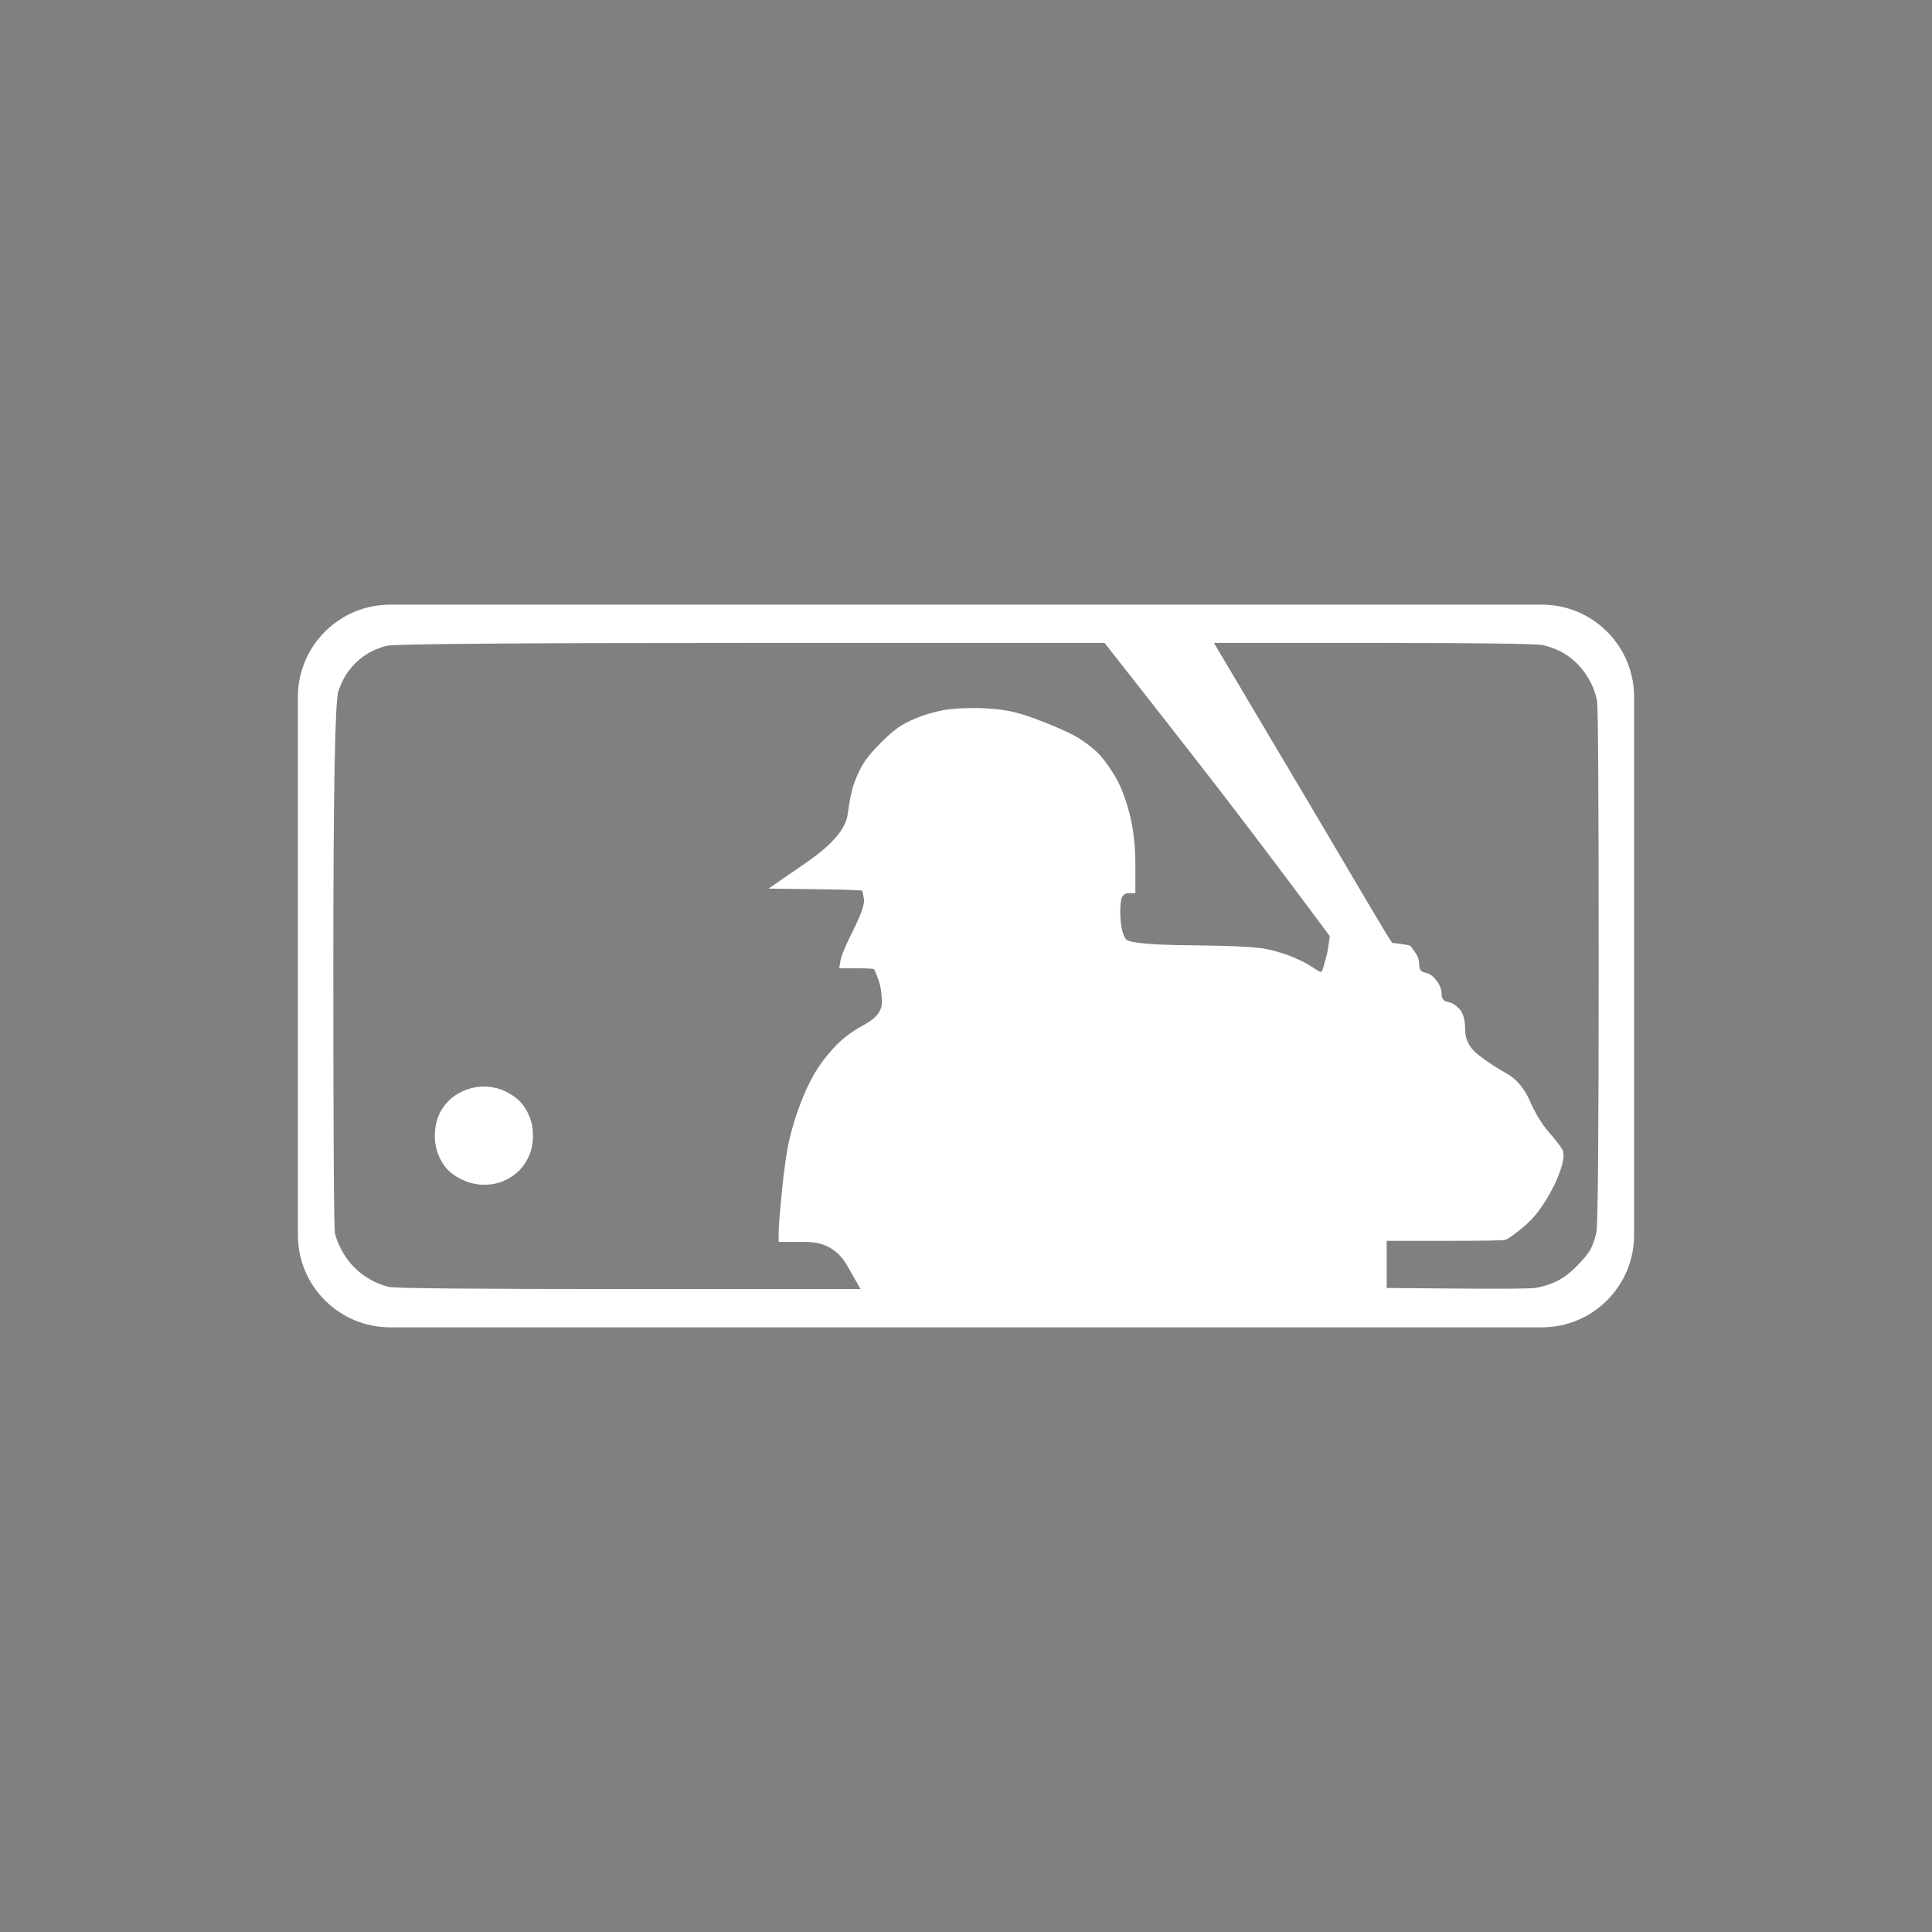 <?xml version="1.0" encoding="UTF-8" standalone="no"?>
<!DOCTYPE svg PUBLIC "-//W3C//DTD SVG 1.1//EN" "http://www.w3.org/Graphics/SVG/1.1/DTD/svg11.dtd">
<!-- Created with Vectornator (http://vectornator.io/) -->
<svg height="100%" stroke-miterlimit="10" style="fill-rule:nonzero;clip-rule:evenodd;stroke-linecap:round;stroke-linejoin:round;" version="1.1" viewBox="0 0 500 500" width="100%" xml:space="preserve" xmlns="http://www.w3.org/2000/svg" xmlns:vectornator="http://vectornator.io" xmlns:xlink="http://www.w3.org/1999/xlink">
<rect x="0" y="0" width="500" height="500" fill="#808080" stroke="none"/>
<defs/>
<clipPath id="ArtboardFrame">
<rect height="500" width="500" x="0" y="0"/>
</clipPath>
<g clip-path="url(#ArtboardFrame)" id="Layer-1" vectornator:layerName="Layer 1">
<path d="M100.983 156.483C87.786 156.483 77.097 167.172 77.097 180.369L77.097 319.631C77.097 332.828 87.786 343.517 100.983 343.517L399.017 343.517C412.214 343.517 422.903 332.828 422.903 319.631L422.903 180.369C422.903 167.172 412.214 156.483 399.017 156.483L100.983 156.483ZM194.543 166.39C228.464 166.39 285.861 166.39 285.861 166.39C285.861 166.39 306.81 193.027 315.473 204.276C330.423 223.689 344.148 242.292 344.148 242.292C344.148 242.292 343.652 245.975 343.473 246.669C342.699 249.669 342.23 251.265 342.036 251.459C341.843 251.652 341.117 251.306 339.859 250.435C338.601 249.565 336.949 248.694 334.916 247.823C332.884 246.952 330.562 246.226 327.949 245.645C325.336 245.065 318.748 244.741 308.2 244.644C297.652 244.547 292.047 244 291.37 243.033C290.692 242.065 290.257 240.613 290.063 238.678C289.87 236.742 289.87 235.001 290.063 233.452C290.257 231.904 290.927 231.144 292.088 231.144C292.669 231.144 293.249 231.144 293.83 231.144C293.83 228.677 293.83 226.209 293.83 223.741C293.83 218.806 293.305 214.306 292.24 210.242C291.176 206.177 289.814 202.839 288.169 200.226C286.524 197.613 285.072 195.726 283.814 194.565C282.556 193.404 281.105 192.276 279.459 191.212C277.814 190.147 274.967 188.807 270.902 187.162C266.838 185.517 263.5 184.445 260.887 183.961C258.274 183.477 255.315 183.243 252.025 183.243C248.735 183.243 246.088 183.422 244.056 183.809C242.024 184.196 240.081 184.743 238.242 185.42C236.404 186.097 234.751 186.857 233.3 187.728C231.848 188.599 230.072 190.106 227.944 192.235C225.815 194.364 224.307 196.162 223.436 197.613C222.565 199.065 221.784 200.695 221.107 202.534C220.429 204.373 219.849 207.131 219.365 210.808C218.881 214.485 215.363 218.605 208.783 223.153C205.493 225.427 202.188 227.694 198.898 229.968C202.914 230.017 206.944 230.072 210.96 230.121C218.992 230.218 223.057 230.363 223.153 230.556C223.25 230.75 223.395 231.476 223.589 232.734C223.782 233.992 222.856 236.66 220.824 240.725C218.791 244.789 217.686 247.436 217.492 248.694C217.395 249.323 217.284 249.959 217.187 250.588C218.639 250.588 220.091 250.588 221.542 250.588C224.445 250.588 226.008 250.677 226.202 250.871C226.395 251.064 226.775 251.991 227.356 253.636C227.936 255.281 228.227 257.224 228.227 259.45C228.227 261.675 226.685 263.596 223.589 265.241C220.492 266.887 217.879 268.885 215.75 271.207C213.621 273.53 211.88 275.886 210.525 278.305C209.17 280.725 207.953 283.393 206.889 286.296C205.824 289.199 204.953 292.103 204.276 295.006C203.598 297.909 202.962 302.264 202.381 308.07C201.801 313.876 201.511 317.561 201.511 319.109C201.511 319.883 201.511 320.643 201.511 321.417C203.881 321.417 206.26 321.417 208.63 321.417C213.372 321.417 216.912 323.449 219.234 327.513C220.395 329.546 221.557 331.578 222.718 333.61C202.783 333.61 182.841 333.61 162.906 333.61C123.037 333.61 102.279 333.431 100.634 333.044C98.989 332.657 97.392 332.021 95.844 331.15C94.296 330.279 92.9 329.207 91.642 327.949C90.384 326.691 89.312 325.239 88.441 323.594C87.57 321.949 86.99 320.498 86.699 319.24C86.409 317.981 86.264 294.902 86.264 250C86.264 205.098 86.699 181.404 87.57 178.888C88.441 176.372 89.547 174.34 90.901 172.791C92.256 171.243 93.674 170.026 95.126 169.155C96.577 168.284 98.208 167.614 100.046 167.13C101.885 166.646 133.384 166.39 194.543 166.39ZM314.166 166.39C327.956 166.39 341.746 166.39 355.536 166.39C383.116 166.39 397.721 166.591 399.366 166.978C401.011 167.365 402.407 167.856 403.568 168.437C404.729 169.017 405.857 169.743 406.921 170.614C407.986 171.485 408.946 172.501 409.817 173.662C410.688 174.824 411.414 176.019 411.994 177.277C412.575 178.535 413.01 179.897 413.301 181.348C413.591 182.8 413.736 205.679 413.736 250C413.736 294.321 413.535 317.311 413.148 318.956C412.761 320.602 412.292 321.997 411.711 323.159C411.131 324.32 409.858 325.883 407.923 327.818C405.987 329.754 404.1 331.094 402.262 331.868C400.423 332.642 398.737 333.133 397.188 333.327C395.64 333.521 388.873 333.576 376.874 333.479C370.874 333.431 364.867 333.375 358.867 333.327C358.867 331.295 358.867 329.263 358.867 327.23C358.867 325.198 358.867 323.166 358.867 321.134C363.851 321.134 368.842 321.134 373.826 321.134C383.793 321.134 389.052 321.044 389.633 320.851C390.214 320.657 391.486 319.786 393.422 318.238C395.357 316.69 396.898 315.127 398.059 313.578C399.221 312.03 400.382 310.199 401.543 308.07C402.704 305.941 403.575 303.853 404.156 301.821C404.737 299.789 404.792 298.337 404.308 297.466C403.825 296.595 402.663 295.11 400.825 292.981C398.986 290.852 397.334 288.128 395.882 284.837C394.43 281.547 392.398 279.191 389.785 277.739C387.173 276.288 384.761 274.691 382.535 272.949C380.309 271.207 379.182 269.064 379.182 266.548C379.182 264.032 378.712 262.256 377.745 261.192C376.777 260.127 375.761 259.491 374.696 259.297C373.632 259.104 373.085 258.434 373.085 257.272C373.085 256.111 372.65 254.95 371.779 253.789C370.908 252.627 369.947 251.935 368.883 251.742C367.818 251.548 367.293 250.878 367.293 249.717C367.294 248.556 366.948 247.484 366.27 246.516C365.593 245.549 365.157 244.968 364.964 244.774C364.77 244.581 361.778 244.131 360.326 244.034C358.894 242.153 352.633 231.234 337.246 205.299C329.553 192.332 321.86 179.357 314.166 166.39ZM125.891 281.223C124.053 281.126 122.255 281.417 120.513 282.094C118.771 282.771 117.32 283.676 116.159 284.837C114.997 285.999 114.127 287.271 113.546 288.626C112.965 289.981 112.641 291.522 112.544 293.264C112.448 295.006 112.682 296.692 113.263 298.337C113.843 299.982 114.659 301.4 115.723 302.561C116.788 303.722 118.205 304.683 119.947 305.457C121.689 306.231 123.465 306.611 125.304 306.611C127.142 306.611 128.85 306.287 130.399 305.609C131.947 304.932 133.253 304.061 134.318 302.997C135.382 301.932 136.253 300.626 136.931 299.077C137.608 297.529 137.932 295.821 137.932 293.982C137.932 292.144 137.642 290.513 137.061 289.062C136.481 287.61 135.721 286.337 134.753 285.273C133.786 284.209 132.513 283.304 130.965 282.53C129.416 281.755 127.73 281.32 125.891 281.223Z" fill="#FFFFFF" fill-rule="nonzero" opacity="1" stroke="none" vectornator:layerName="Curve 2"/>
<path d="M166.062 573.412C104.903 573.412 73.404 573.668 71.566 574.152C69.727 574.636 68.096 575.306 66.645 576.177C65.193 577.048 63.775 578.265 62.421 579.813C61.066 581.362 59.96 583.394 59.089 585.91C58.218 588.426 57.783 612.12 57.783 657.022C57.783 701.924 57.928 725.003 58.218 726.261C58.509 727.519 59.089 728.971 59.96 730.616C60.831 732.261 61.903 733.713 63.161 734.971C64.419 736.229 65.815 737.301 67.363 738.172C68.912 739.042 70.508 739.679 72.153 740.066C73.799 740.453 94.556 740.632 134.425 740.632C154.36 740.632 174.302 740.632 194.237 740.632C193.076 738.6 191.915 736.568 190.753 734.535C188.431 730.471 184.891 728.439 180.15 728.439C177.779 728.439 175.401 728.439 173.03 728.439C173.03 727.665 173.03 726.905 173.03 726.131C173.03 724.583 173.32 720.898 173.901 715.092C174.481 709.285 175.118 704.931 175.795 702.028C176.472 699.125 177.343 696.221 178.408 693.318C179.472 690.415 180.689 687.747 182.044 685.327C183.399 682.908 185.141 680.552 187.27 678.229C189.398 675.907 192.011 673.908 195.108 672.263C198.205 670.618 199.746 668.697 199.746 666.472C199.746 664.246 199.455 662.303 198.875 660.658C198.294 659.013 197.914 658.086 197.721 657.893C197.527 657.699 195.964 657.61 193.061 657.61C191.61 657.61 190.158 657.61 188.707 657.61C188.803 656.981 188.915 656.345 189.011 655.716C189.205 654.458 190.311 651.811 192.343 647.746C194.375 643.682 195.302 641.014 195.108 639.756C194.914 638.498 194.769 637.772 194.672 637.578C194.576 637.385 190.511 637.24 182.479 637.143C178.463 637.094 174.433 637.039 170.417 636.99C173.707 634.716 177.012 632.449 180.302 630.175C186.882 625.627 190.4 621.507 190.884 617.83C191.368 614.152 191.948 611.394 192.626 609.556C193.303 607.717 194.085 606.087 194.956 604.635C195.826 603.183 197.334 601.386 199.463 599.257C201.592 597.128 203.367 595.621 204.819 594.75C206.27 593.879 207.923 593.119 209.761 592.442C211.6 591.765 213.543 591.218 215.575 590.831C217.607 590.444 220.254 590.265 223.544 590.265C226.834 590.265 229.793 590.499 232.406 590.983C235.019 591.467 238.357 592.539 242.422 594.184C246.486 595.829 249.333 597.169 250.979 598.234C252.624 599.298 254.075 600.426 255.333 601.587C256.591 602.748 258.043 604.635 259.688 607.248C261.333 609.861 262.695 613.199 263.76 617.264C264.824 621.328 265.349 625.828 265.349 630.763C265.349 633.231 265.349 635.698 265.349 638.166C264.768 638.166 264.188 638.166 263.607 638.166C262.446 638.166 261.776 638.926 261.582 640.474C261.389 642.022 261.389 643.764 261.582 645.7C261.776 647.635 262.211 649.087 262.889 650.054C263.566 651.022 269.171 651.569 279.72 651.666C290.268 651.762 296.855 652.087 299.468 652.667C302.081 653.248 304.403 653.974 306.436 654.845C308.468 655.716 310.12 656.586 311.378 657.457C312.636 658.328 313.362 658.674 313.555 658.481C313.749 658.287 314.218 656.69 314.992 653.691C315.172 652.997 315.668 649.314 315.667 649.314C315.667 649.314 301.943 630.711 286.992 611.298C278.329 600.049 257.38 573.412 257.38 573.412C257.38 573.412 199.983 573.412 166.062 573.412ZM285.685 573.412C293.379 586.379 301.072 599.354 308.765 612.321C324.152 638.256 330.413 649.175 331.845 651.056C333.297 651.153 336.289 651.603 336.483 651.796C336.676 651.99 337.112 652.571 337.789 653.538C338.467 654.506 338.813 655.578 338.813 656.739C338.813 657.9 339.338 658.57 340.402 658.764C341.467 658.957 342.427 659.649 343.298 660.811C344.169 661.972 344.604 663.133 344.604 664.294C344.604 665.456 345.151 666.126 346.216 666.319C347.28 666.513 348.296 667.149 349.264 668.213C350.232 669.278 350.701 671.054 350.701 673.57C350.701 676.086 351.828 678.229 354.054 679.971C356.28 681.713 358.692 683.31 361.305 684.761C363.917 686.213 365.95 688.569 367.401 691.859C368.853 695.15 370.505 697.874 372.344 700.003C374.182 702.132 375.344 703.617 375.827 704.488C376.311 705.359 376.256 706.811 375.675 708.843C375.094 710.875 374.223 712.963 373.062 715.092C371.901 717.221 370.74 719.052 369.578 720.6C368.417 722.149 366.876 723.711 364.941 725.26C363.005 726.808 361.733 727.679 361.152 727.873C360.572 728.066 355.312 728.156 345.345 728.156C340.361 728.156 335.37 728.156 330.386 728.156C330.386 730.188 330.386 732.22 330.386 734.252C330.386 736.285 330.386 738.317 330.386 740.349C336.386 740.397 342.393 740.453 348.393 740.501C360.393 740.598 367.159 740.542 368.708 740.349C370.256 740.155 371.942 739.664 373.781 738.89C375.619 738.116 377.507 736.776 379.442 734.84C381.377 732.905 382.65 731.342 383.23 730.181C383.811 729.019 384.28 727.623 384.667 725.978C385.055 724.333 385.255 701.343 385.255 657.022C385.255 612.701 385.11 589.822 384.82 588.37C384.53 586.919 384.094 585.557 383.513 584.299C382.933 583.041 382.207 581.846 381.336 580.684C380.465 579.523 379.505 578.507 378.44 577.636C377.376 576.765 376.248 576.039 375.087 575.459C373.926 574.878 372.53 574.387 370.885 574C369.24 573.613 354.635 573.412 327.055 573.412C313.265 573.412 299.475 573.412 285.685 573.412ZM97.411 688.245C99.249 688.342 100.935 688.777 102.484 689.551C104.032 690.326 105.305 691.23 106.272 692.295C107.24 693.359 108 694.632 108.58 696.083C109.161 697.535 109.451 699.166 109.451 701.004C109.451 702.843 109.127 704.551 108.45 706.099C107.772 707.648 106.901 708.954 105.837 710.018C104.772 711.083 103.466 711.954 101.918 712.631C100.369 713.309 98.661 713.633 96.823 713.633C94.984 713.633 93.208 713.253 91.466 712.479C89.725 711.705 88.307 710.744 87.242 709.583C86.178 708.422 85.363 707.004 84.782 705.359C84.201 703.714 83.967 702.028 84.063 700.286C84.16 698.544 84.484 697.003 85.065 695.648C85.646 694.293 86.517 693.021 87.678 691.859C88.839 690.698 90.291 689.793 92.032 689.116C93.774 688.439 95.572 688.148 97.411 688.245Z" fill="#000000" fill-rule="nonzero" opacity="1" stroke="none" vectornator:layerName="Curve 3"/>
</g>
</svg>
